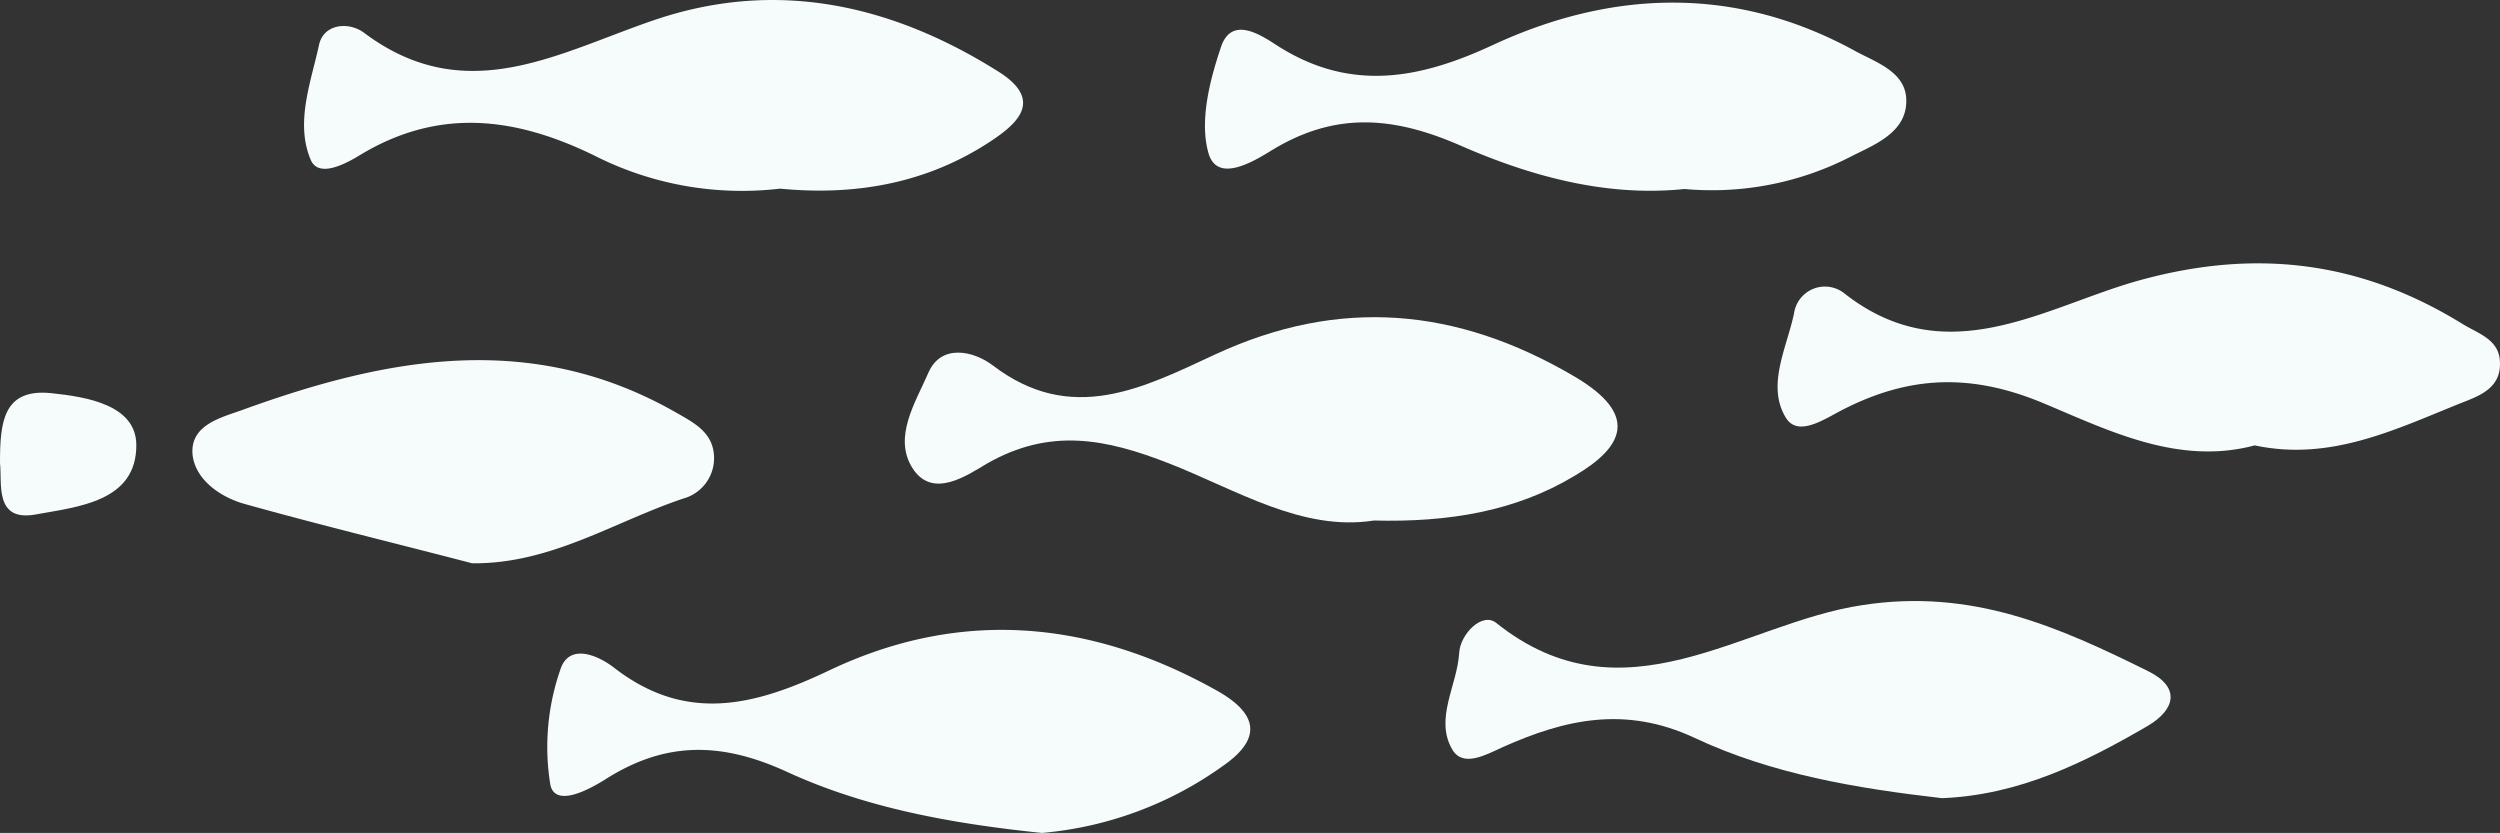 <svg xmlns="http://www.w3.org/2000/svg" viewBox="0 0 209.26 69.72"><rect x="0" y="0" width="209.26" height="69.72" fill="#333333" stroke="none"/><defs><style>.cls-1{fill:#f6fcfc;}</style></defs><g id="Layer_2" data-name="Layer 2"><g id="Layer_1-2" data-name="Layer 1"><path class="cls-1" d="M115,43.57c-6,.94-11.51-2.57-17.12-4.77-5.36-2.1-10-3-15.26,0-1.69,1-4.56,3-6.23.4s.26-5.55,1.32-8,3.79-1.84,5.41-.6c6.56,5,12.56,1.87,18.59-.93,10.39-4.82,20.24-3.94,30.07,1.84,5.44,3.2,4.16,5.89,0,8.33C126.87,42.79,121.28,43.73,115,43.57Z"/><path class="cls-1" d="M162.55,66.81c-7.12-.82-14.24-2-20.73-5.06-5.77-2.68-10.8-1.56-16.06.8-1.35.61-3.29,1.72-4.19.2-1.52-2.58.41-5.37.57-8.1.09-1.58,1.93-3.45,3.1-2.51,10.68,8.54,20.64,0,30.65-1.49,9.17-1.42,16.41,1.81,23.92,5.53,2.8,1.39,2.19,3.25,0,4.56C174.45,63.86,169,66.55,162.55,66.81Z"/><path class="cls-1" d="M65.29,15.79A27.27,27.27,0,0,1,49.71,13C43.07,9.77,36.68,9,30.1,13c-1.25.76-3.44,1.9-4.09.38-1.31-3.09,0-6.45.69-9.6.37-1.81,2.54-2,3.82-1C39.09,9.17,46.85,4.33,55,1.6,65.11-1.76,74.69.4,83.58,6c3.78,2.38,1.6,4.32-.59,5.78C77.68,15.31,71.7,16.41,65.29,15.79Z"/><path class="cls-1" d="M87.22,69.72c-7.7-.79-14.85-2.13-21.32-5.1-5.52-2.54-10.18-2.58-15.19.59-1.39.88-4.21,2.4-4.64.5a19.7,19.7,0,0,1,.82-9.62c.68-2.22,3-1.36,4.51-.2,6,4.65,11.72,3.22,18,.23,11-5.23,21.88-4.22,32.41,1.66,3.26,1.82,4.06,3.89.57,6.32A30.52,30.52,0,0,1,87.22,69.72Z"/><path class="cls-1" d="M188.73,37.28c-6.35,1.7-12.18-1.22-17.64-3.51-6.08-2.55-11.23-2.33-16.78.49-1.53.77-3.8,2.39-4.83.7-1.64-2.69.09-5.86.69-8.74a2.61,2.61,0,0,1,4.25-1.63c8.56,6.67,16.71,1.09,24.61-1.11,9.85-2.73,18.63-1.6,27.13,3.66,1.28.78,3,1.27,3.09,3.09.15,2.32-1.8,2.93-3.41,3.57C200.39,36,195,38.62,188.73,37.28Z"/><path class="cls-1" d="M141,15.82c-6.62.69-13-1.12-18.74-3.63s-10.58-2.82-15.86.42c-1.62,1-4.54,2.71-5.25.19-.76-2.68.11-6.08,1.06-8.89.86-2.52,3.16-1.09,4.52-.21,6.11,4,11.92,3,18.2.08,10-4.65,20.34-5,30.32.47,1.7.94,4.19,1.71,4.31,4,.13,2.7-2.4,3.75-4.43,4.75A25.4,25.4,0,0,1,141,15.82Z"/><path class="cls-1" d="M39.52,47.15c-6.39-1.67-12.81-3.22-19.16-5-1.94-.57-4-2-4.24-4.07-.24-2.53,2.41-3.13,4.21-3.78,12-4.36,24.1-6.67,36.15.17,1.65.94,3.22,1.72,3.29,3.78a3.51,3.51,0,0,1-2.57,3.48C51.44,43.65,46.12,47.22,39.52,47.15Z"/><path class="cls-1" d="M0,38.74C0,35.34.26,32.49,4.3,32.91c3,.31,7.07,1,7.11,4.3C11.46,42,6.5,42.42,3,43.06S.19,40.46,0,38.74Z"/></g></g></svg>